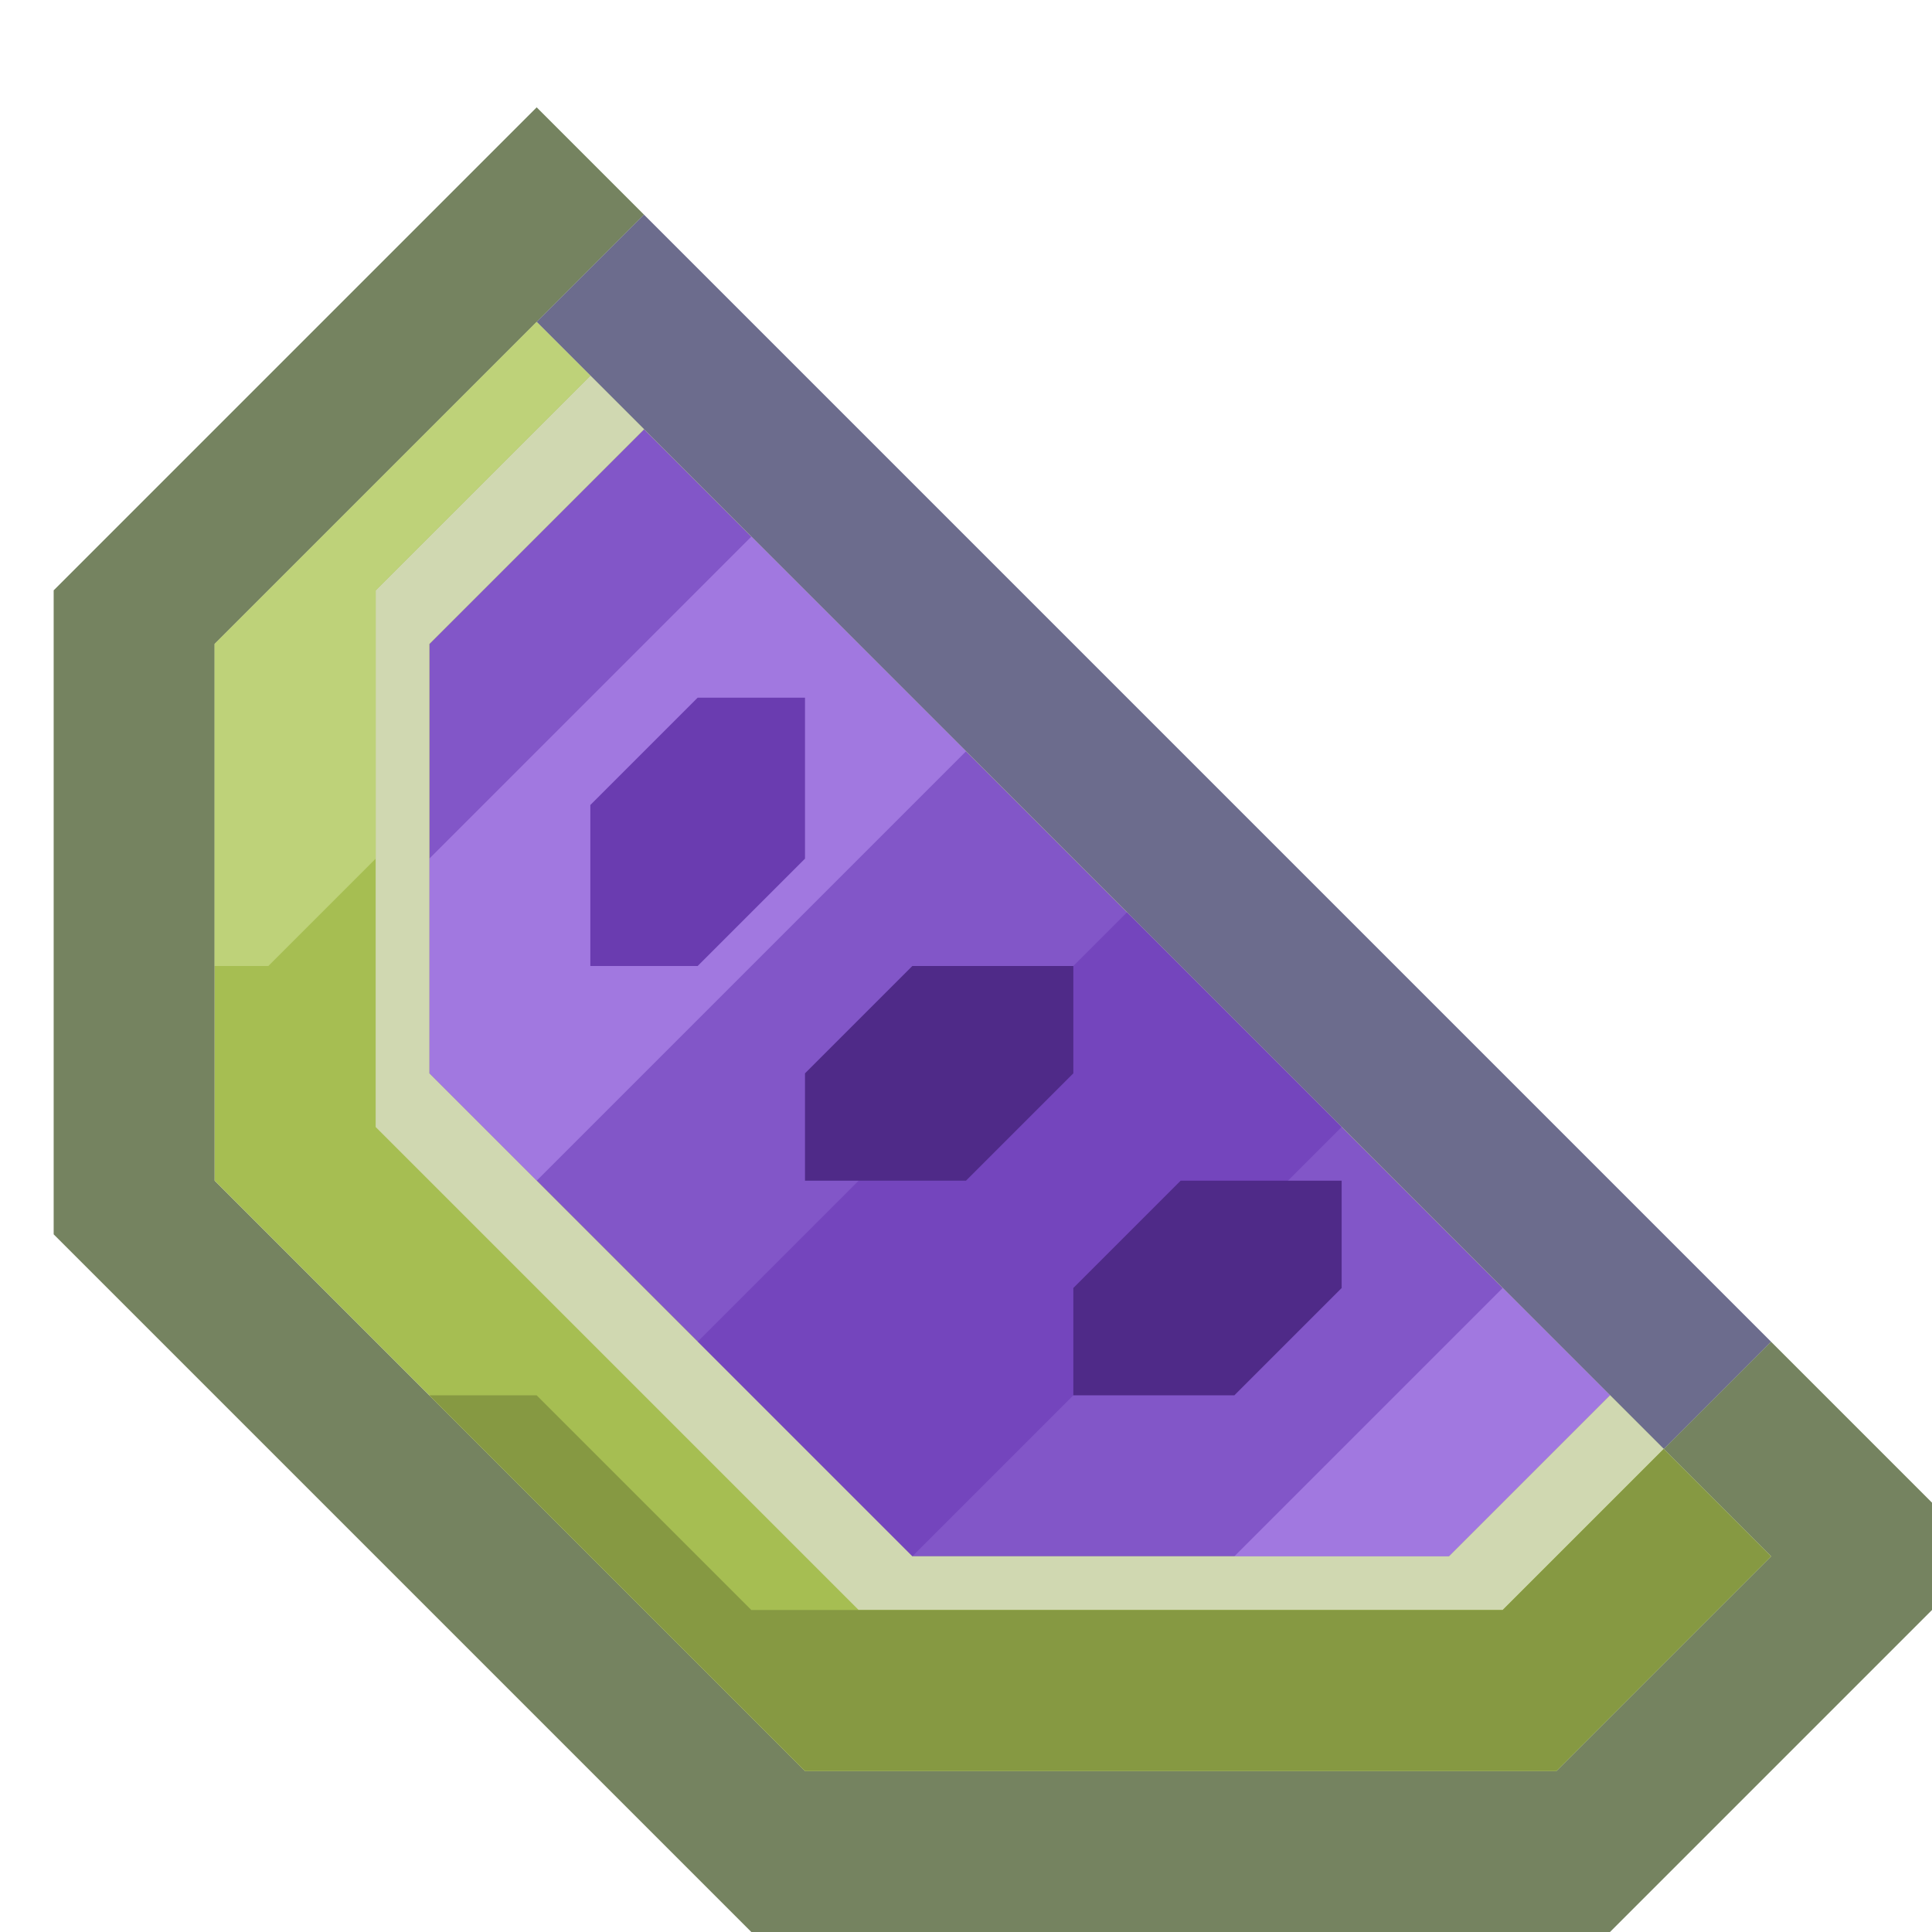 <?xml version="1.0" encoding="UTF-8" standalone="no"?>
<!-- Created with Inkscape (http://www.inkscape.org/) -->

<svg
   version="1.1"
   id="svg2"
   width="36"
   height="36"
   viewBox="0 0 36 36"
   sodipodi:docname="food_full_hunger.svg"
   xml:space="preserve"
   inkscape:export-filename="slot_many_craftable.png"
   inkscape:export-xdpi="96"
   inkscape:export-ydpi="96"
   inkscape:version="1.3 (0e150ed6c4, 2023-07-21)"
   xmlns:inkscape="http://www.inkscape.org/namespaces/inkscape"
   xmlns:sodipodi="http://sodipodi.sourceforge.net/DTD/sodipodi-0.dtd"
   xmlns="http://www.w3.org/2000/svg"
   xmlns:svg="http://www.w3.org/2000/svg"><defs
     id="defs6" /><sodipodi:namedview
     id="namedview4"
     pagecolor="#505050"
     bordercolor="#eeeeee"
     borderopacity="1"
     inkscape:showpageshadow="0"
     inkscape:pageopacity="0"
     inkscape:pagecheckerboard="0"
     inkscape:deskcolor="#505050"
     showgrid="true"
     inkscape:zoom="20.85965"
     inkscape:cx="15.772077"
     inkscape:cy="18.09714"
     inkscape:window-width="3470"
     inkscape:window-height="1440"
     inkscape:window-x="0"
     inkscape:window-y="0"
     inkscape:window-maximized="0"
     inkscape:current-layer="svg2"><inkscape:grid
       type="xygrid"
       id="grid570"
       snapvisiblegridlinesonly="true"
       originx="0"
       originy="0"
       spacingy="1"
       spacingx="1"
       units="px"
       visible="true"
       empspacing="4" /></sodipodi:namedview><g
     id="g2402-9"
     inkscape:label="Rotten Full"
     style="display:inline"
     transform="translate(-208,-107)"><path
       style="display:inline;fill:#384d1a;fill-opacity:0.695;stroke:none;stroke-width:1px;stroke-linecap:butt;stroke-linejoin:miter;stroke-opacity:1"
       d="m 218,109 -9,9 v 12 l 13,13 h 16 l 6,-6 v -2 l -3,-3 -2,2 2,2 -4,4 h -14 l -11,-11 v -10 l 8,-8 z"
       id="path367-5"
       sodipodi:nodetypes="cccccccccccccccc" /><path
       style="display:inline;fill:#30305e;fill-opacity:0.704;stroke:none;stroke-width:1px;stroke-linecap:butt;stroke-linejoin:miter;stroke-opacity:1"
       d="m 220,111 21,21 -2,2 -21,-21 z"
       id="path476-04"
       sodipodi:nodetypes="ccccc" /><path
       style="fill:#a6be52;fill-opacity:1;stroke:none;stroke-width:1px;stroke-linecap:butt;stroke-linejoin:miter;stroke-opacity:1"
       d="m 218,113 -6,6 v 10 l 11,11 h 14 l 4,-4 z"
       id="path466-23" /><path
       style="fill:#8256c8;fill-opacity:1;stroke:none;stroke-width:1px;stroke-linecap:butt;stroke-linejoin:miter;stroke-opacity:1"
       d="m 220,115 -4,4 v 8 l 9,9 h 10 l 3,-3 z"
       id="path474-75"
       sodipodi:nodetypes="ccccccc" /><path
       style="fill:#7445bd;fill-opacity:1;stroke:none;stroke-width:1px;stroke-linecap:butt;stroke-linejoin:miter;stroke-opacity:1"
       d="m 229,124 -8,8 4,4 8,-8 z"
       id="path2212-9"
       sodipodi:nodetypes="ccccc" /><path
       style="fill:#a178e0;fill-opacity:1;stroke:none;stroke-width:1px;stroke-linecap:butt;stroke-linejoin:miter;stroke-opacity:1"
       d="m 236,131 -5,5 h 4 l 3,-3 z"
       id="path2214-2" /><path
       style="fill:#a178e0;fill-opacity:1;stroke:none;stroke-width:1px;stroke-linecap:butt;stroke-linejoin:miter;stroke-opacity:1"
       d="m 226,121 -8,8 -2,-2 v -4 l 6,-6 z"
       id="path2216-2"
       sodipodi:nodetypes="cccccc" /><path
       style="fill:#6a3cb0;fill-opacity:1;stroke:none;stroke-width:1px;stroke-linecap:butt;stroke-linejoin:miter;stroke-opacity:1"
       d="m 221,120 -2,2 v 3 h 2 l 2,-2 v -3 z"
       id="path468-8" /><path
       style="fill:#4f2a88;fill-opacity:1;stroke:none;stroke-width:1px;stroke-linecap:butt;stroke-linejoin:miter;stroke-opacity:1"
       d="m 228,125 h -3 l -2,2 v 2 h 3 l 2,-2 z"
       id="path470-9" /><path
       style="fill:#4f2a88;fill-opacity:1;stroke:none;stroke-width:1px;stroke-linecap:butt;stroke-linejoin:miter;stroke-opacity:1"
       d="m 230,129 -2,2 v 2 h 3 l 2,-2 v -2 z"
       id="path472-7" /><path
       style="fill:#d0d8b1;fill-opacity:1;stroke:none;stroke-width:1px;stroke-linecap:butt;stroke-linejoin:miter;stroke-opacity:1"
       d="m 219,114 -4,4 v 10 l 9,9 h 12 l 3,-3 -1,-1 -3,3 h -10 l -9,-9 v -8 l 4,-4 z"
       id="path2936-3" /><path
       style="fill:#869942;fill-opacity:1;stroke:none;stroke-width:1px;stroke-linecap:butt;stroke-linejoin:miter;stroke-opacity:1"
       d="m 226,137 h -4 l -4,-4 h -2 l 7,7 h 14 l 4,-4 -2,-2 -3,3 z"
       id="path3084-6"
       sodipodi:nodetypes="cccccccccc" /><path
       style="display:inline;fill:#bed279;fill-opacity:1;stroke:none;stroke-width:1px;stroke-linecap:butt;stroke-linejoin:miter;stroke-opacity:1"
       d="m 219,114 -4,4 v 5 l -2,2 h -1 v -6 l 6,-6 z"
       id="path3086-1"
       sodipodi:nodetypes="cccccccc" /></g></svg>
